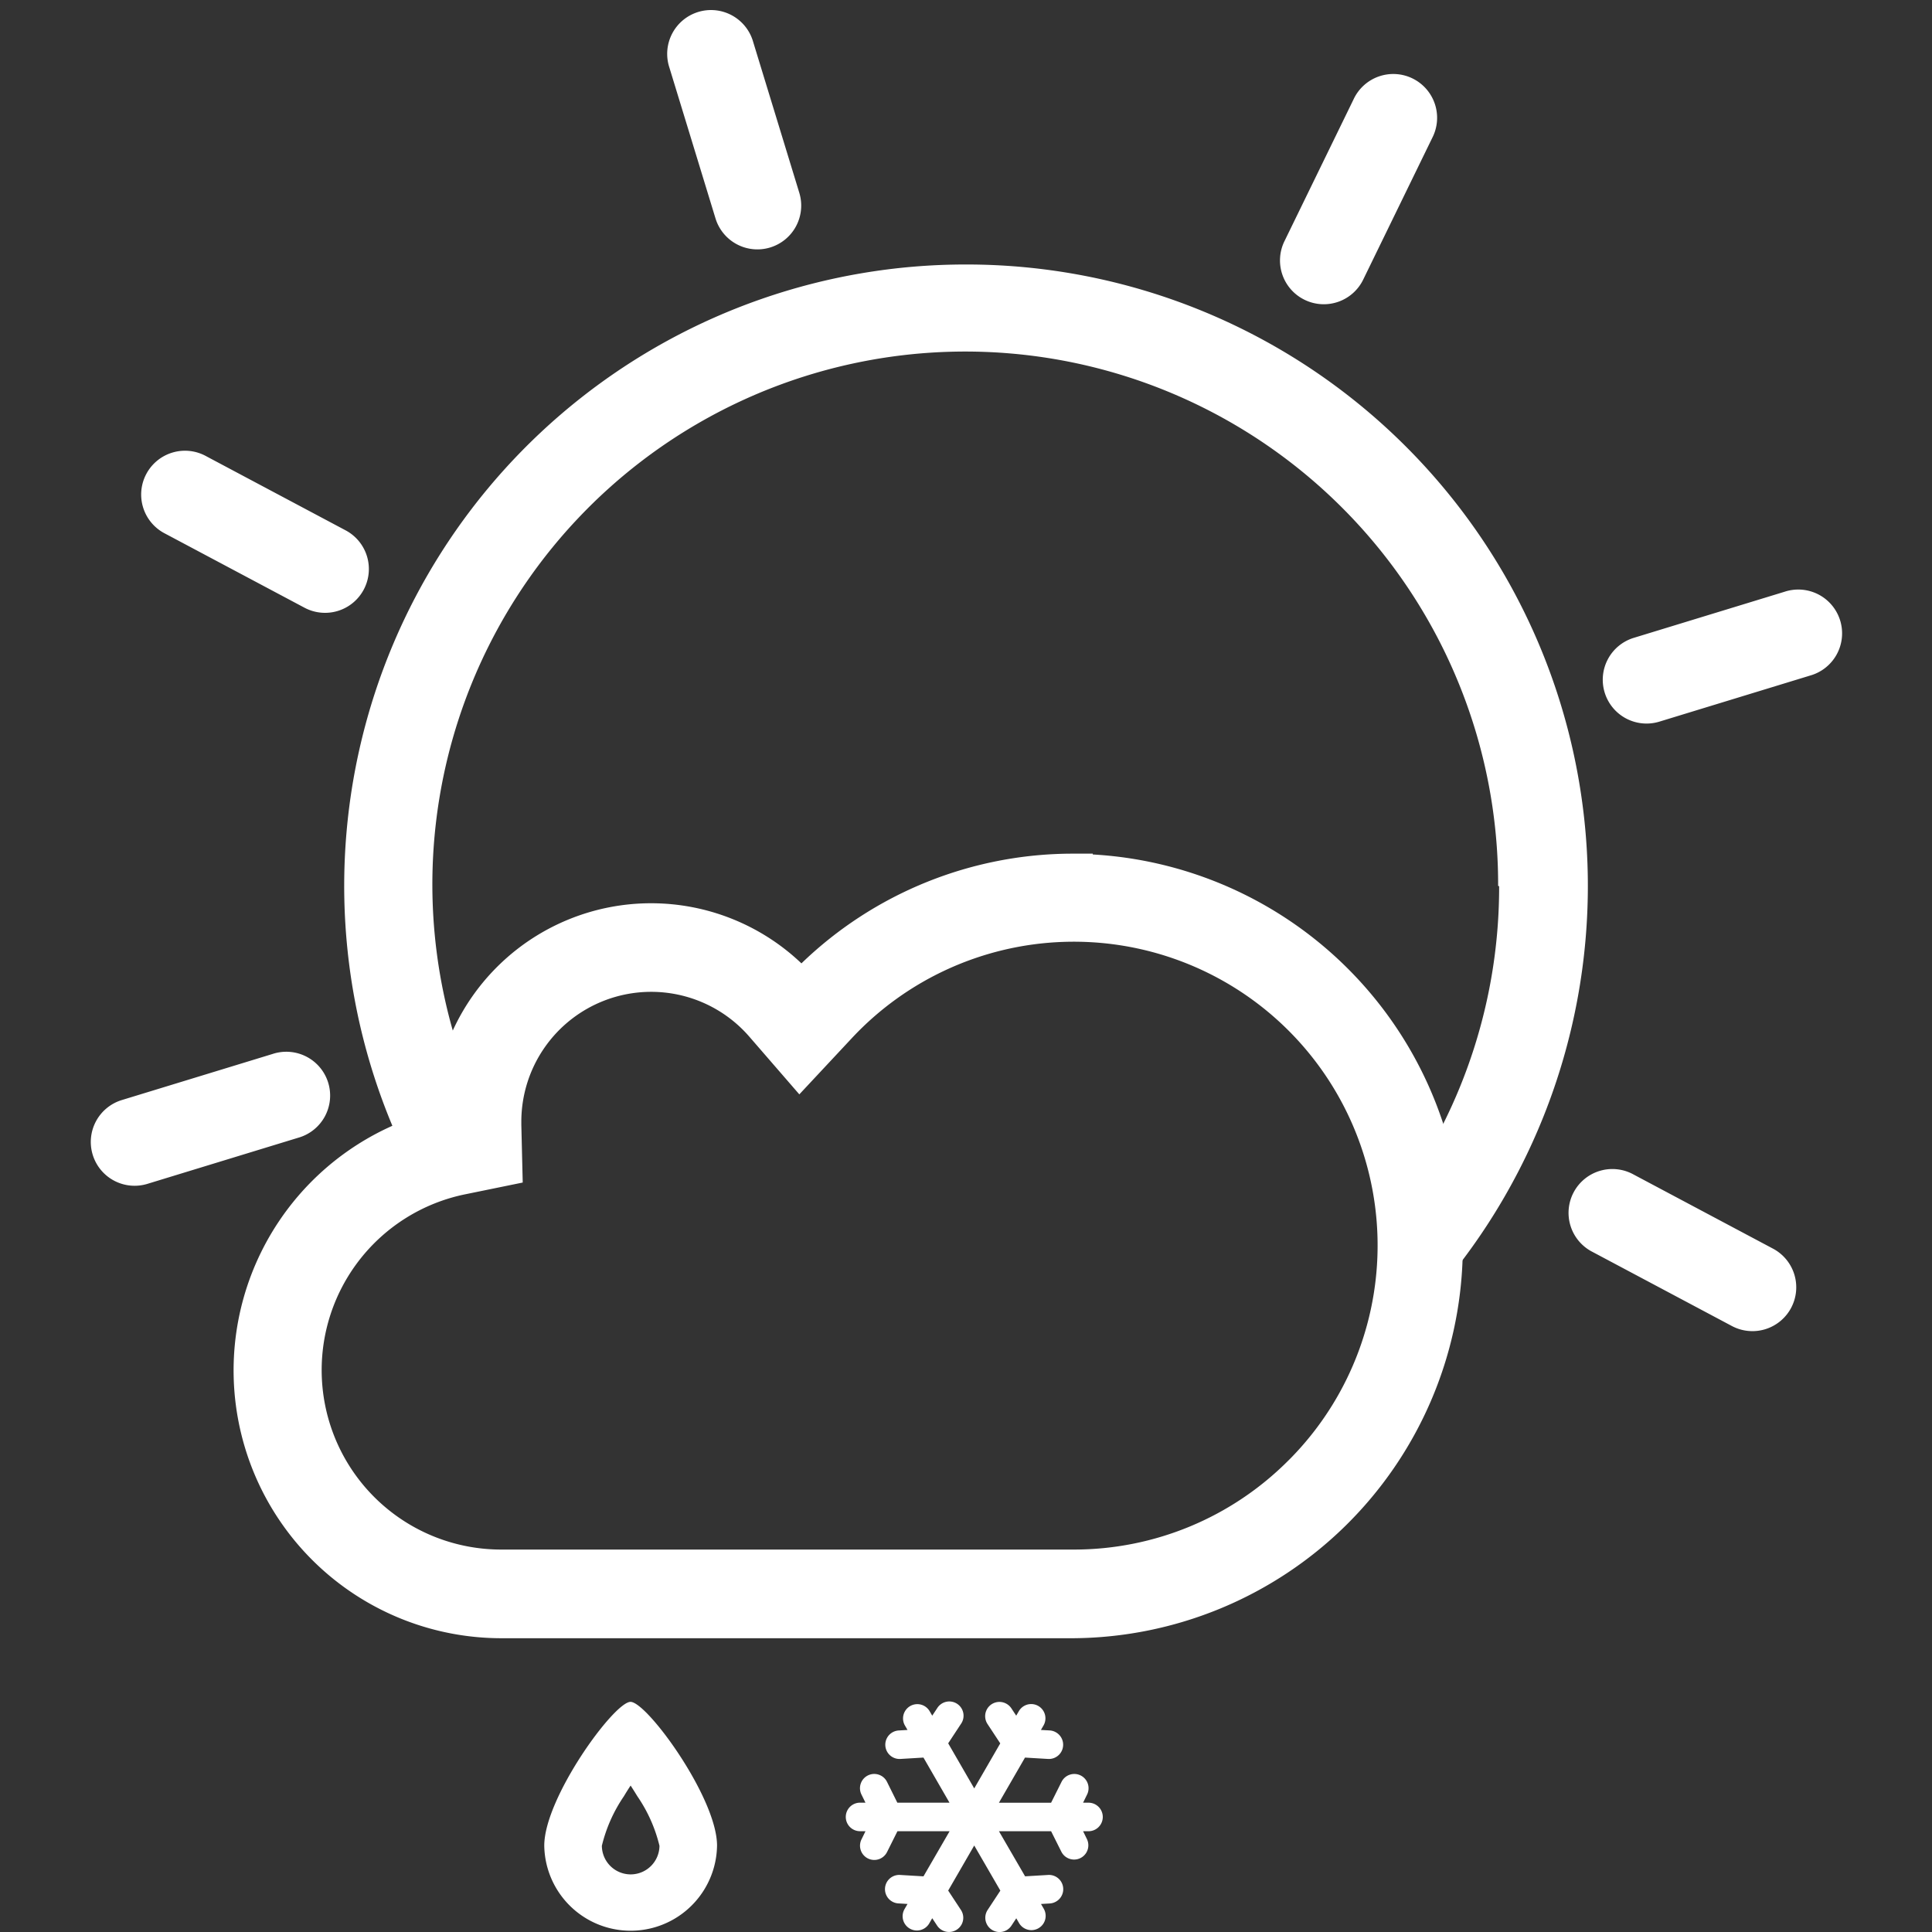 <svg id="Livello_2" data-name="Livello 2" xmlns="http://www.w3.org/2000/svg" width="100" height="100.001" viewBox="0 0 100 100.001">
  <rect x="0" y="0" width="100" height="100.001" fill="#333333" stroke="none"/>
  <rect id="Rettangolo_682" data-name="Rettangolo 682" width="100" height="100" fill="none"/>
  <g id="Raggruppa_597" data-name="Raggruppa 597" transform="translate(1.183 -7.021)">
    <path id="Tracciato_1469" data-name="Tracciato 1469" d="M85.268,58.5a27.387,27.387,0,0,1-5.108,15.975c1.3,2.047,1.157,4.2.65,6.376A32.164,32.164,0,0,0,57.666,26.32h0A32.164,32.164,0,0,0,28.531,72.138a3.151,3.151,0,0,1,.182-.26,7.045,7.045,0,0,1,3.86-1.95A27.582,27.582,0,1,1,85.216,58.484Z" transform="translate(-8.856 -5.609)" fill="#fff"/>
    <path id="Tracciato_1454" data-name="Tracciato 1454" d="M60.691,74.78A19.231,19.231,0,0,0,46.6,80.9,10.288,10.288,0,0,0,28.54,87.642v.279a12.862,12.862,0,0,0,2.567,25.47H60.691a19.3,19.3,0,1,0,0-38.591ZM72.519,105.9a16.657,16.657,0,0,1-11.828,4.9H31.107a10.288,10.288,0,0,1-2.054-20.374l2.112-.429-.052-2.158v-.195a7.721,7.721,0,0,1,13.544-5.056l1.872,2.158,1.95-2.086a16.722,16.722,0,1,1,24.456,22.812c-.137.143-.267.286-.416.429Z" transform="translate(-6.311 -22.574)" fill="#fff"/>
    <path id="Tracciato_1454_-_Contorno" data-name="Tracciato 1454 - Contorno" d="M60.664,73.78h1.026v.042a20.3,20.3,0,0,1-1,40.567H31.08a13.862,13.862,0,0,1-3.529-27.267A11.288,11.288,0,0,1,46.61,79.459,20.232,20.232,0,0,1,60.664,73.78Zm.026,38.611a18.3,18.3,0,0,0,0-36.591h-.878a18.231,18.231,0,0,0-12.481,5.778l-.758.813-.729-.84a9.288,9.288,0,0,0-16.305,6.09v1.1l-.8.162a11.862,11.862,0,0,0,2.343,23.489H60.691Zm.02-36.05a17.717,17.717,0,0,1,12.956,29.81l-.009.01-.1.108c-.1.11-.211.224-.336.343a17.658,17.658,0,0,1-12.5,5.186H31.079a11.288,11.288,0,0,1-2.222-22.355l1.289-.262-.032-1.344v-.195a8.721,8.721,0,0,1,15.3-5.713l1.145,1.32,1.191-1.275a17.676,17.676,0,0,1,12.962-5.633Zm11.5,28.441a15.722,15.722,0,1,0-23-21.443l-2.709,2.9-2.6-3a6.721,6.721,0,0,0-11.789,4.4v.181l.072,2.983-2.933.6A9.288,9.288,0,0,0,31.079,109.8h29.64a15.658,15.658,0,0,0,11.091-4.606l.017-.017c.092-.088.18-.181.274-.28Z" transform="translate(-6.311 -22.574)" fill="#fff"/>
    <g id="raggi" transform="translate(2.951 7.022)">
      <path id="Tracciato_906" data-name="Tracciato 906" d="M2.267,12.7a2.267,2.267,0,0,0,2.268-2.268h0V2.269A2.268,2.268,0,1,0,0,2.269H0v8.163A2.267,2.267,0,0,0,2.267,12.7Z" transform="translate(29.85 1.326) rotate(-17)" fill="#fff"/>
      <path id="Tracciato_1456" data-name="Tracciato 1456" d="M2.267,12.7a2.267,2.267,0,0,0,2.268-2.268h0V2.269A2.268,2.268,0,1,0,0,2.269H0v8.163A2.267,2.267,0,0,0,2.267,12.7Z" transform="matrix(0.899, 0.438, -0.438, 0.899, 66.917, 3.107)" fill="#fff"/>
      <path id="Tracciato_1459" data-name="Tracciato 1459" d="M2.267,12.7a2.267,2.267,0,0,0,2.268-2.268h0V2.269A2.268,2.268,0,1,0,0,2.269H0v8.163A2.267,2.267,0,0,0,2.267,12.7Z" transform="translate(90.406 29.964) rotate(73)" fill="#fff"/>
      <path id="Tracciato_1460" data-name="Tracciato 1460" d="M2.267,12.7a2.267,2.267,0,0,0,2.268-2.268h0V2.269A2.268,2.268,0,1,0,0,2.269H0v8.163A2.267,2.267,0,0,0,2.267,12.7Z" transform="translate(12.147 53.888) rotate(73)" fill="#fff"/>
      <path id="Tracciato_1461" data-name="Tracciato 1461" d="M2.267,12.7a2.267,2.267,0,0,0,2.268-2.268h0V2.269A2.268,2.268,0,1,0,0,2.269H0v8.163A2.267,2.267,0,0,0,2.267,12.7Z" transform="translate(2.415 26.556) rotate(-62)" fill="#fff"/>
      <path id="Tracciato_1462" data-name="Tracciato 1462" d="M2.267,12.7a2.267,2.267,0,0,0,2.268-2.268h0V2.269A2.268,2.268,0,1,0,0,2.269H0v8.163A2.267,2.267,0,0,0,2.267,12.7Z" transform="translate(76.296 63.735) rotate(-62)" fill="#fff"/>
    </g>
    <path id="Tracciato_1481" data-name="Tracciato 1481" d="M345.793,384.043c-.852,0-4.465,4.969-4.465,7.441a4.472,4.472,0,0,0,8.943,0C350.271,389.012,346.645,384.043,345.793,384.043Zm.007,8.93a1.492,1.492,0,0,1-1.491-1.48,7.768,7.768,0,0,1,1.14-2.563c.116-.194.231-.38.349-.555.113.175.231.362.349.555a7.73,7.73,0,0,1,1.144,2.563A1.492,1.492,0,0,1,345.8,392.973Z" transform="translate(-314.34 -288.934)" fill="#fff"/>
    <path id="Tracciato_1503" data-name="Tracciato 1503" d="M5.982,11.541a.738.738,0,0,0-.024-.776h0l-.658-1L6.648,7.432,8,9.767l-.658,1h0a.739.739,0,0,0,.986,1.046.748.748,0,0,0,.246-.233h0l.251-.381.141.244h0a.739.739,0,1,0,1.28-.739h0l-.142-.245.457-.027h0a.731.731,0,0,0,.325-.1.738.738,0,0,0-.413-1.376h0l-1.192.071L7.927,6.693h2.7l.535,1.069h0a.738.738,0,0,0,1.32-.66h0l-.2-.409h.281a.738.738,0,1,0,0-1.477h-.281l.2-.408h0a.738.738,0,1,0-1.32-.66h0l-.535,1.069h-2.7L9.276,2.881l1.192.071h0a.738.738,0,0,0,.413-1.376.729.729,0,0,0-.325-.1h0L10.1,1.451l.141-.244A.738.738,0,0,0,8.963.469L8.821.712,8.57.331h0A.727.727,0,0,0,8.323.1a.738.738,0,0,0-.986,1.046h0l.658,1L6.648,4.477,5.3,2.143l.658-1h0A.738.738,0,1,0,4.726.332h0L4.474.712,4.333.469a.739.739,0,0,0-1.28.738l.142.244-.456.027h0a.738.738,0,1,0,.089,1.474h0l1.192-.071L5.368,5.216h-2.7L2.138,4.147h0a.738.738,0,1,0-1.32.66h0l.2.408H.738a.738.738,0,0,0,0,1.477h.282l-.2.409h0a.738.738,0,1,0,1.32.66h0l.534-1.069h2.7L4.021,9.028,2.827,8.957h0a.738.738,0,1,0-.088,1.473h0l.456.027-.141.244a.739.739,0,1,0,1.279.739l.141-.245.252.381h0a.738.738,0,0,0,1.256-.038Z" transform="translate(42.595 95.112)" fill="#fff"/>
  </g>
</svg>
